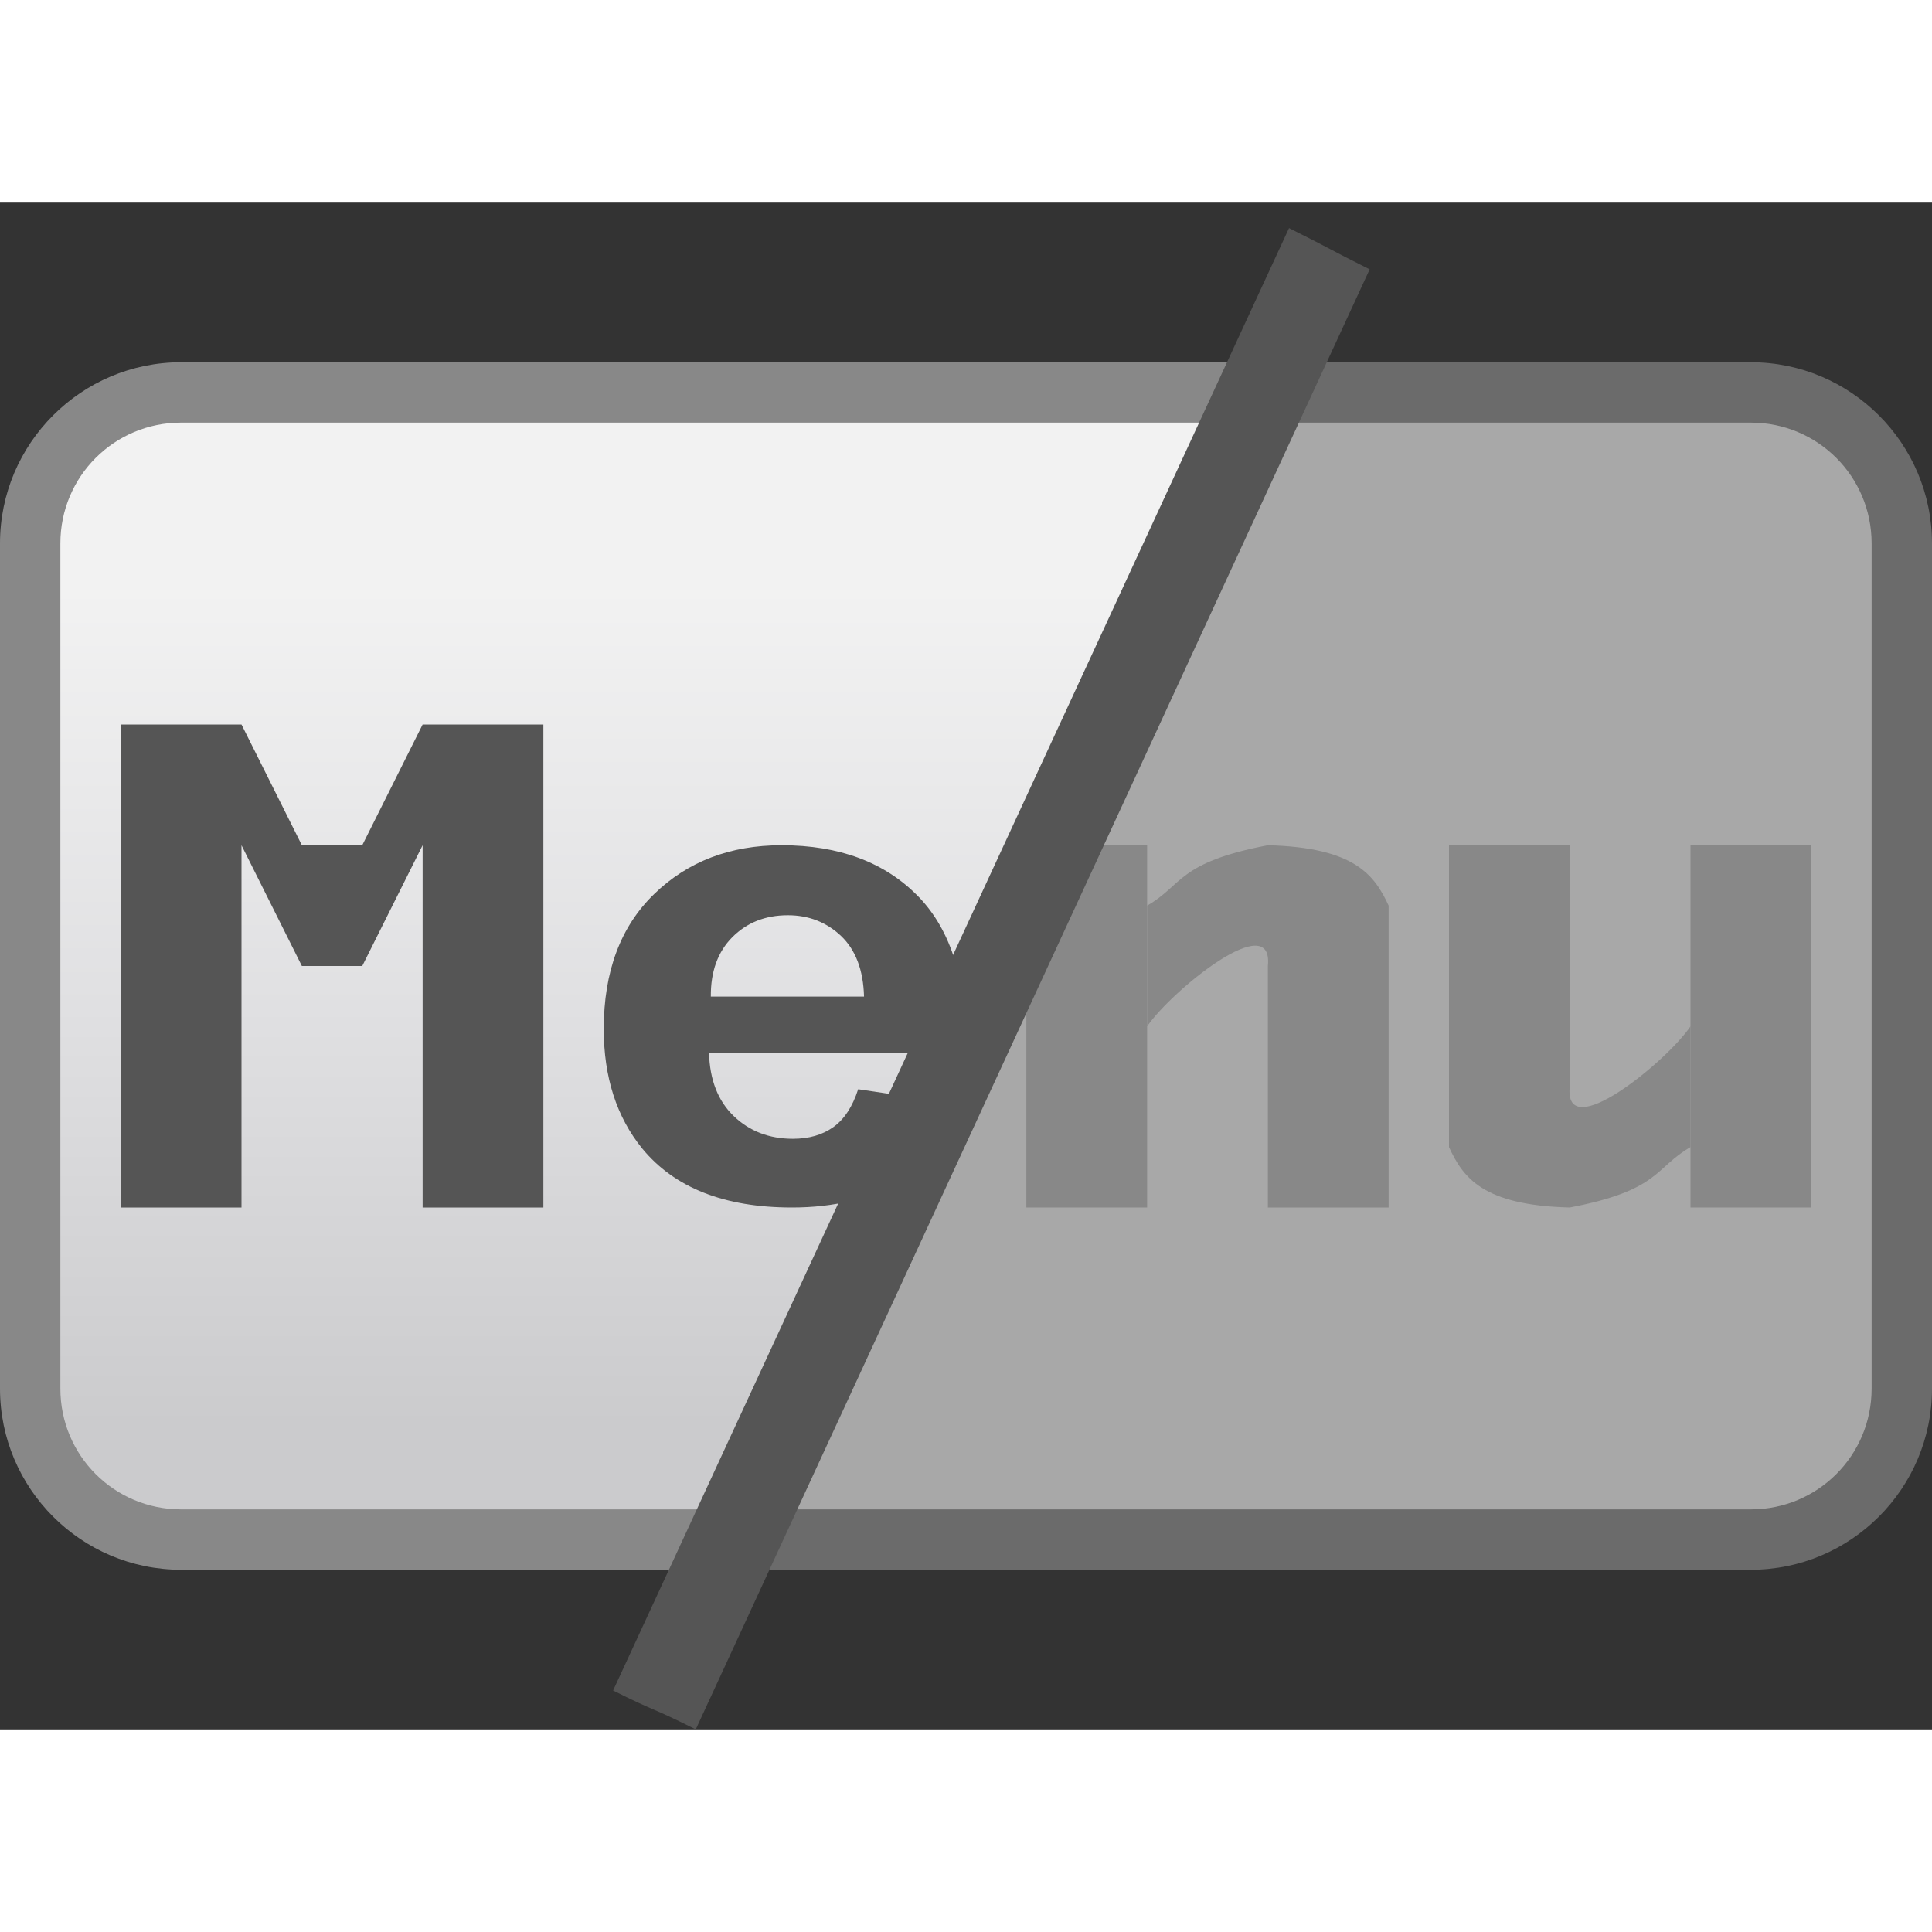 <svg enable-background="new 0 0 64 50.576" height="32" viewBox="0 0 32 25.288" width="32" xmlns="http://www.w3.org/2000/svg" xmlns:xlink="http://www.w3.org/1999/xlink"><rect x="0" y="0" width="32" height="25.288" fill="#333333" stroke="none"/><linearGradient id="a" gradientUnits="userSpaceOnUse" x1="44.001" x2="44.001" y1="94.476" y2="38.934"><stop offset="0" stop-color="#cbcbcd"/><stop offset=".5" stop-color="#e0e0e2"/><stop offset="1" stop-color="#f2f2f2"/></linearGradient><g transform="scale(.25)"><g opacity=".65" transform="scale(2)"><path d="m40 5.288-18 40h36c3.309 0 6-2.691 6-6v-28c0-3.309-2.691-6-6-6z" fill="#888"/><path d="m79.75 28-40.5 72h76.75c4.432 0 8-3.568 8-8v-56c0-4.432-3.568-8-8-8z" fill="#fff" opacity=".8" stroke-width="2.25" transform="matrix(.5 0 0 .5 0 -6.712)"/></g><path d="m12 10.576c-6.618 0-12 5.382-12 12v56c0 6.618 5.382 12 12 12h36l36-80z" fill="#888" stroke-width="2"/><path d="m12 28c-4.432 0-8 3.568-8 8v56c0 4.432 3.568 8 8 8h36.5l36-72z" fill="url(#a)" stroke-width="2.25" transform="translate(0 -13.424)"/><path d="m28 34.576h8v32h-8v-24l-4 8h-4l-4-8v24h-8v-32h8l4 8h4z" fill="#555" stroke-width="2"/><path d="m56.856 58.74 6.784 1.008c-.874 2.224-2.244 3.918-4.124 5.082-1.878 1.164-4.232 1.746-7.048 1.746-4.472 0-7.78-1.304-9.924-3.914-1.696-2.092-2.544-4.728-2.544-7.914 0-3.804 1.114-6.786 3.34-8.94 2.222-2.156 5.038-3.232 8.44-3.232 3.826 0 6.838 1.126 9.048 3.382 2.206 2.254 3.264 5.708 3.166 10.364h-17.02c.048 1.798.596 3.2 1.644 4.202 1.044 1 2.352 1.5 3.914 1.5 1.062 0 1.958-.258 2.684-.778.724-.52 1.268-1.354 1.64-2.506zm.388-6.138c-.048-1.758-.556-3.096-1.52-4.014-.968-.916-2.146-1.374-3.528-1.374-1.482 0-2.708.482-3.674 1.45s-1.442 2.28-1.428 3.938z" fill="#555" stroke-width="2"/><g fill="#888" stroke-width="1.732" transform="translate(-12)"><path d="m80 66.576v-24h8v24z"/><path d="m96 66.576v-16c.394-3.88-6.372 1.62-8 4v-8c2.368-1.351 2.003-2.859 8-4 5.79.144 7.074 2.004 8 4v20z"/></g><path d="m40.619 98.576c3 1.5 2.339 1.008 5.477 2.576 3.104-6.718 41.728-90.404 44.648-96.732-3.002-1.5-2.204-1.165-5.342-2.732-3.102 6.718-41.863 90.562-44.783 96.888z" fill="#555" stroke-width="2"/><g fill="#888" stroke-width="1.732" transform="matrix(-1 0 0 -1 200 109.152)"><path d="m80 66.576v-24h8v24z"/><path d="m96 66.576v-16c.394-3.88-6.372 1.62-8 4v-8c2.368-1.351 2.003-2.859 8-4 5.79.144 7.074 2.004 8 4v20z"/></g></g></svg>
